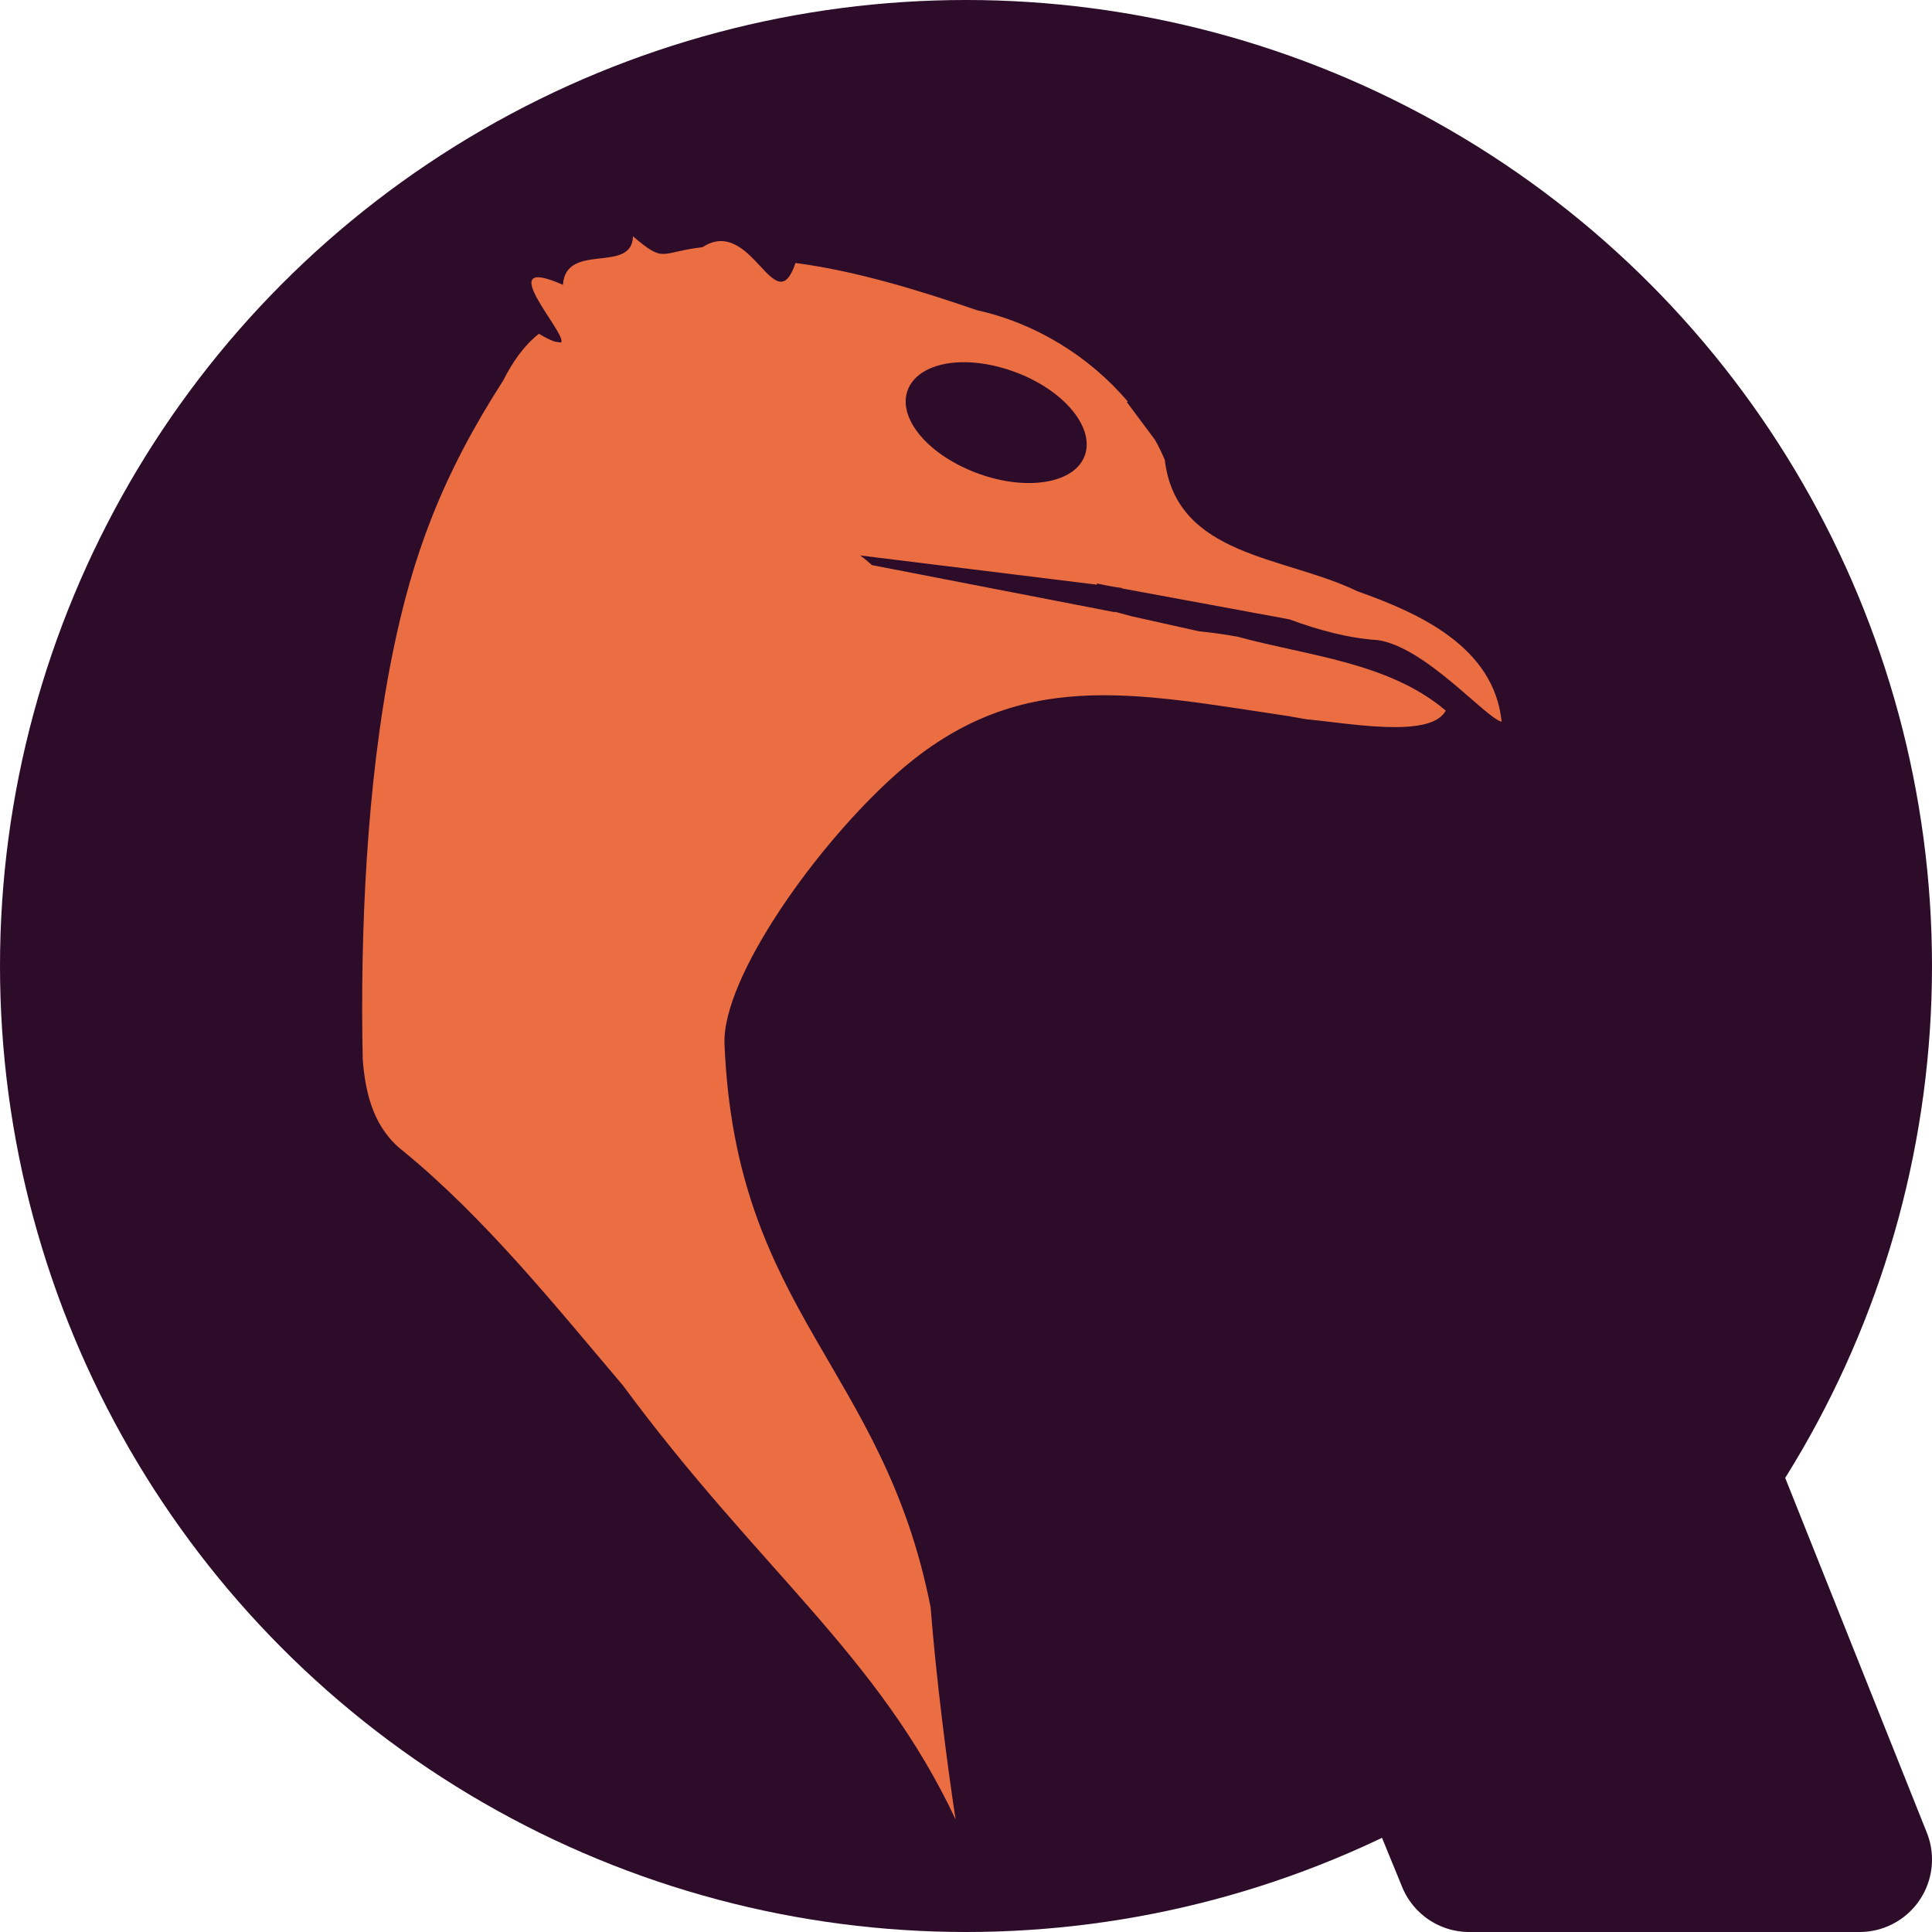 <svg xmlns="http://www.w3.org/2000/svg" width="16" height="16" version="1.1">
 <circle style="fill:#2d0c2a" cx="8" cy="8" r="8"/>
 <path style="fill:#eb6e43" d="M 5.242 1.957 C 5.234 2.272 4.686 2 4.662 2.359 C 4.054 2.089 4.707 2.772 4.646 2.836 L 4.643 2.836 L 4.598 2.83 C 4.568 2.82 4.526 2.803 4.463 2.764 C 4.335 2.866 4.244 3 4.168 3.15 C 3.661 3.939 3.415 4.597 3.248 5.428 C 3.035 6.489 2.982 7.729 3.004 8.775 C 3.027 9.07 3.1 9.349 3.342 9.535 C 4.022 10.094 4.589 10.802 5.16 11.475 C 6.285 13 7.271 13.701 7.914 15.068 C 7.843 14.609 7.751 13.878 7.707 13.312 C 7.317 11.321 6.091 10.869 6 8.645 C 5.979 8.094 6.772 6.982 7.436 6.398 C 8.437 5.518 9.39 5.741 10.668 5.93 C 10.675 5.931 10.683 5.932 10.689 5.934 C 10.732 5.941 10.778 5.949 10.82 5.957 C 11.162 5.987 11.849 6.12 11.973 5.885 C 11.502 5.484 10.824 5.431 10.25 5.273 C 10.159 5.257 10.045 5.239 9.934 5.229 L 9.373 5.104 L 9.232 5.066 L 9.232 5.07 L 7.221 4.68 C 7.189 4.651 7.155 4.622 7.123 4.6 L 9.084 4.842 L 9.084 4.832 C 9.153 4.847 9.222 4.861 9.291 4.869 L 9.291 4.873 L 10.678 5.129 C 10.917 5.218 11.171 5.286 11.41 5.301 C 11.805 5.358 12.306 5.948 12.436 5.977 C 12.372 5.356 11.754 5.078 11.24 4.896 C 10.64 4.604 9.742 4.614 9.646 3.807 C 9.621 3.75 9.595 3.695 9.564 3.641 L 9.332 3.33 L 9.34 3.326 C 9.021 2.949 8.571 2.675 8.094 2.57 C 7.62 2.407 7.089 2.243 6.588 2.178 C 6.418 2.679 6.227 1.781 5.818 2.047 C 5.46 2.089 5.509 2.184 5.242 1.957 z M 7.955 3 C 8.088 2.996 8.24 3.021 8.393 3.076 C 8.8 3.222 9.064 3.531 8.986 3.766 C 8.908 4.001 8.514 4.07 8.107 3.924 C 7.7 3.778 7.436 3.475 7.514 3.24 C 7.562 3.093 7.734 3.006 7.955 3 z"/>
 <path style="fill:#2d0c2a" d="m 10.2,10 a 0.6,0.6 0 0 0 -0.555,0.827 l 1.967,4.8 A 0.6,0.6 0 0 0 12.167,16 h 3.233 a 0.6,0.6 0 0 0 0.557,-0.823 l -1.916,-4.8 A 0.6,0.6 0 0 0 13.485,10 Z"/>
</svg>
